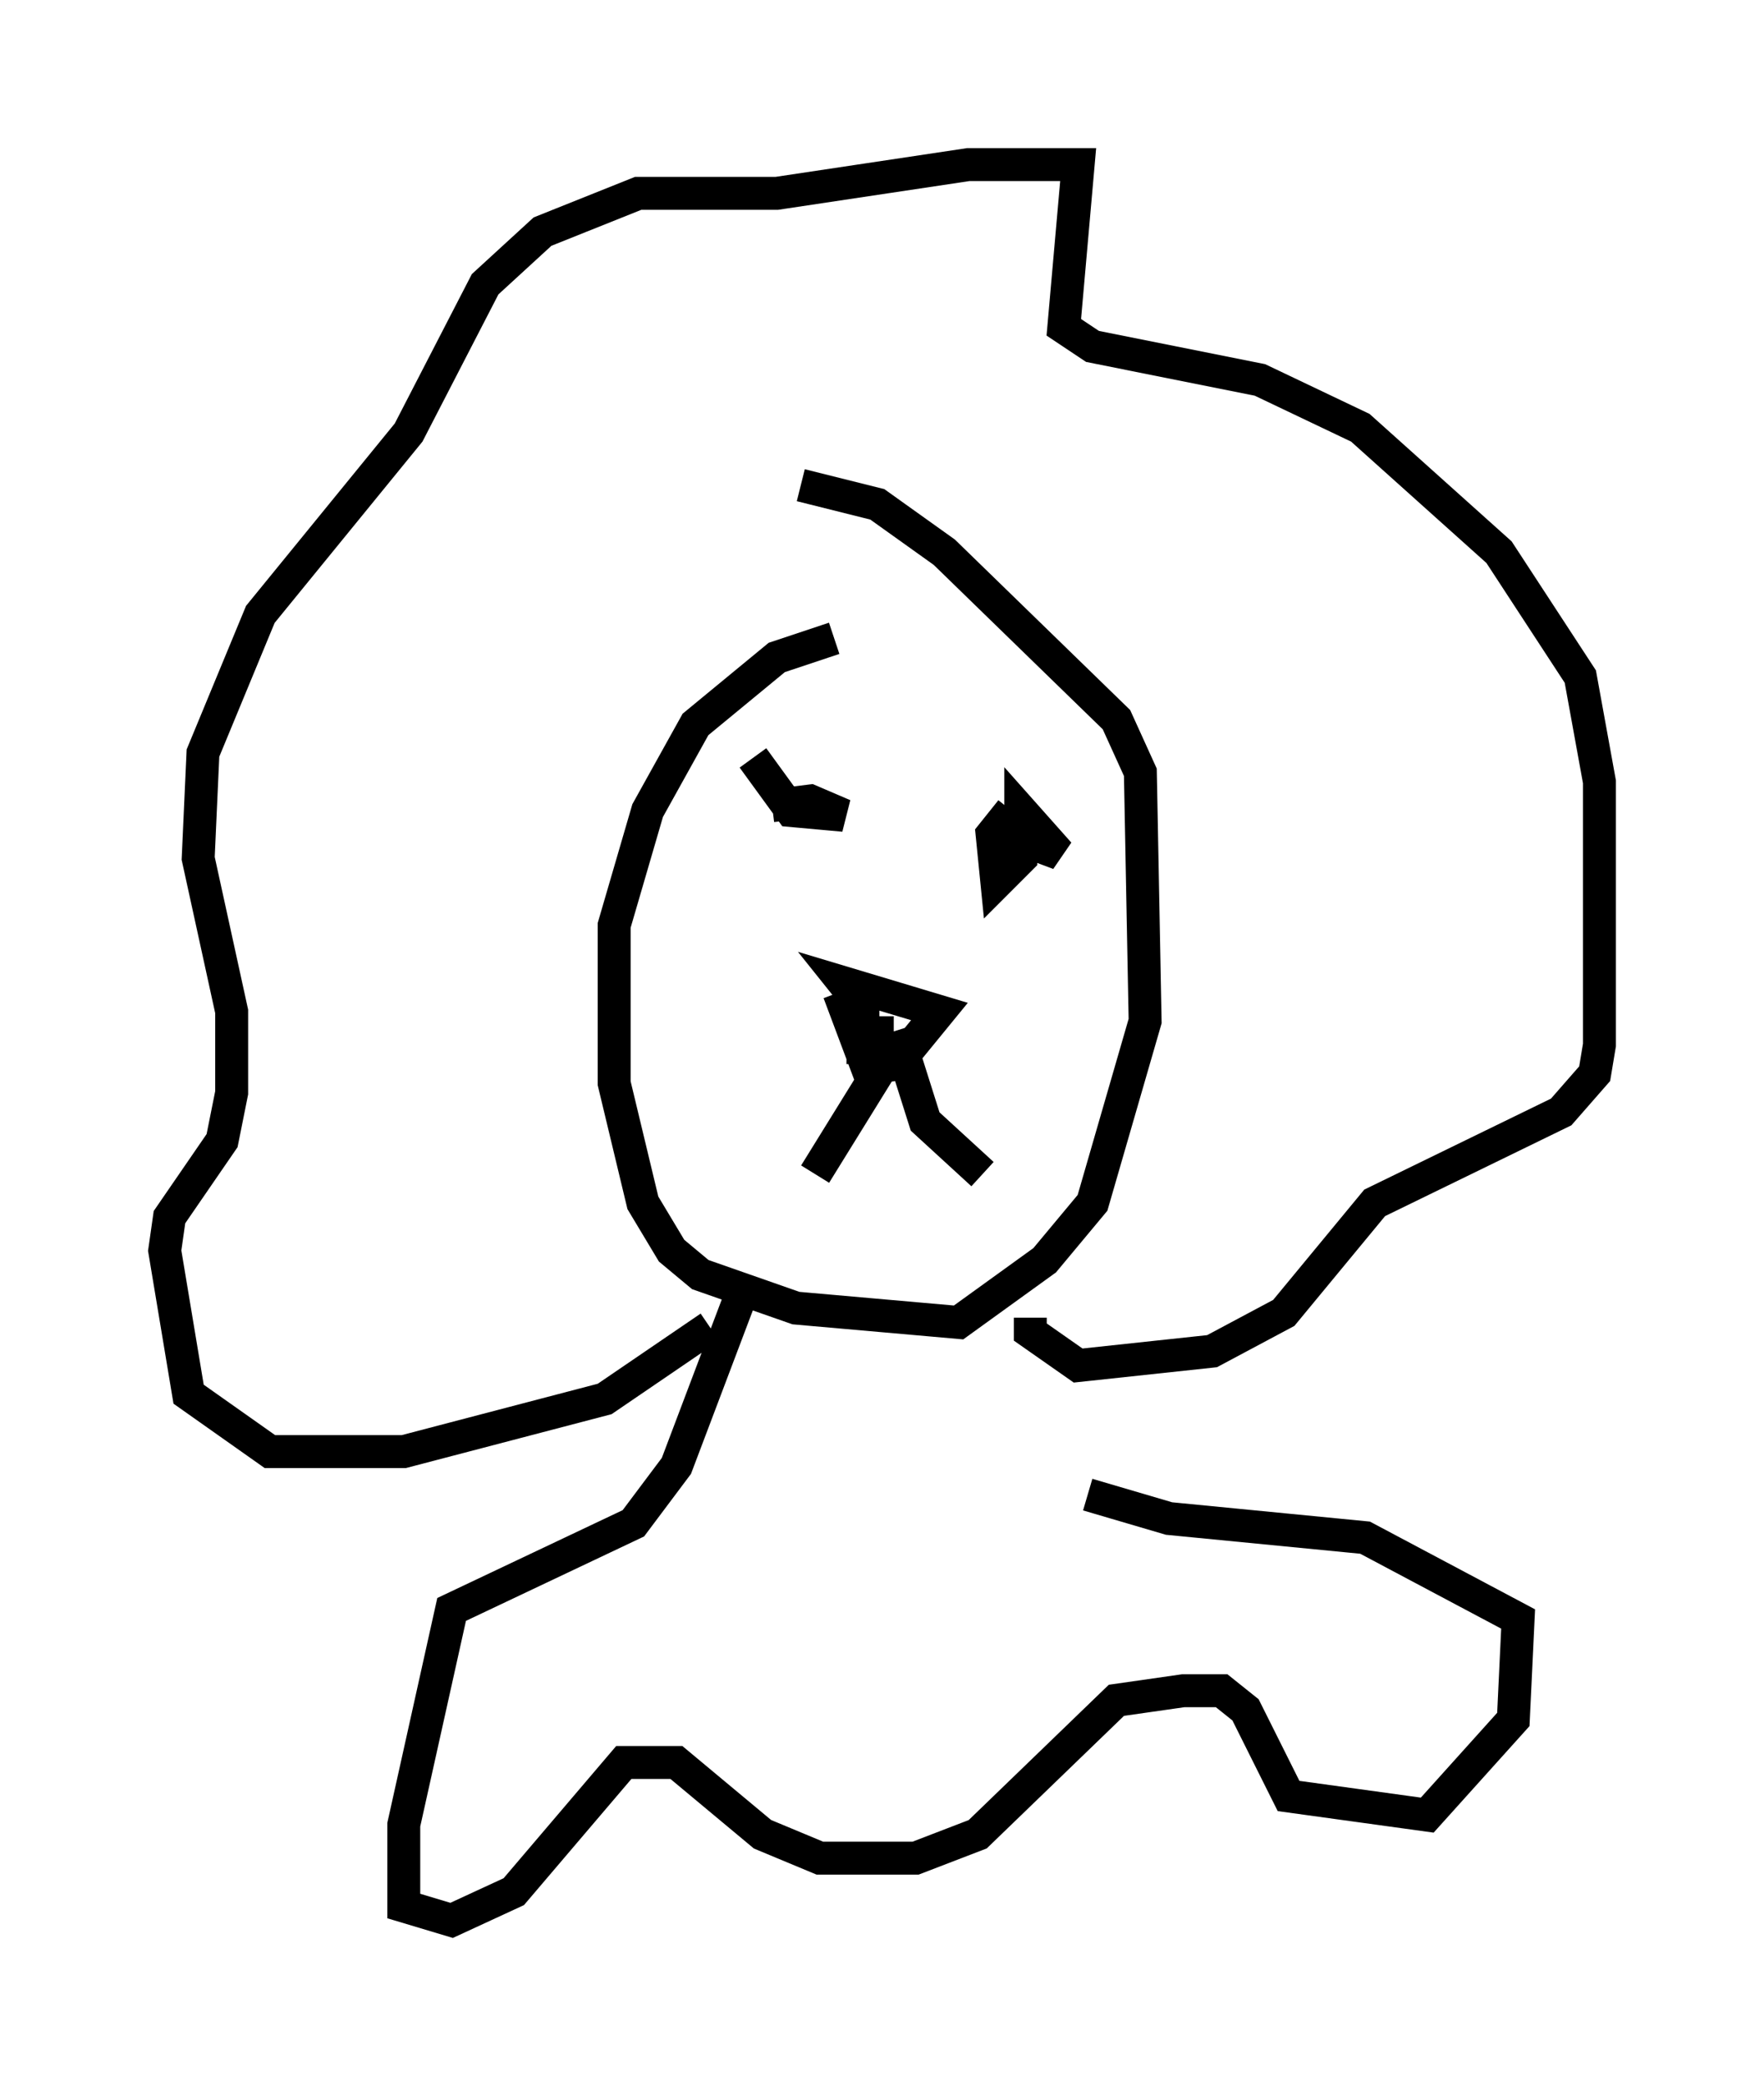 <?xml version="1.0" encoding="utf-8" ?>
<svg baseProfile="full" height="63.307" version="1.1" width="53.575" xmlns="http://www.w3.org/2000/svg" xmlns:ev="http://www.w3.org/2001/xml-events" xmlns:xlink="http://www.w3.org/1999/xlink"><defs /><rect fill="white" height="63.307" width="53.575" x="0" y="0" /><path d="M28.385, 19.525 m-3.05, -0.145 l-1.743, 0.581 -2.469, 2.034 l-1.453, 2.615 -1.017, 3.486 l0.0, 4.793 0.872, 3.631 l0.872, 1.453 0.872, 0.726 l2.905, 1.017 4.939, 0.436 l2.615, -1.888 1.453, -1.743 l1.598, -5.52 -0.145, -7.553 l-0.726, -1.598 -5.229, -5.084 l-2.034, -1.453 -2.324, -0.581 m-2.76, 25.564 l-3.196, 2.179 -6.101, 1.598 l-4.067, 0.0 -2.469, -1.743 l-0.726, -4.358 0.145, -1.017 l1.598, -2.324 0.291, -1.453 l0.0, -2.469 -1.017, -4.648 l0.145, -3.196 1.743, -4.212 l4.503, -5.52 2.324, -4.503 l1.743, -1.598 2.905, -1.162 l4.212, 0.0 5.81, -0.872 l3.341, 0.0 -0.436, 4.939 l0.872, 0.581 5.084, 1.017 l3.05, 1.453 4.212, 3.777 l2.469, 3.777 0.581, 3.196 l0.0, 7.989 -0.145, 0.872 l-1.017, 1.162 -5.665, 2.76 l-2.76, 3.341 -2.179, 1.162 l-4.067, 0.436 -1.453, -1.017 l0.0, -0.436 m-5.81, -9.877 l0.872, 2.324 0.872, -0.145 l1.307, -1.598 -2.905, -0.872 l0.581, 0.726 0.0, 1.743 m0.436, -1.453 l0.0, 1.743 -1.888, 3.05 m2.469, -4.358 l0.872, 2.76 1.743, 1.598 m-6.682, -13.218 l0.0, 0.0 m6.246, 1.743 l0.0, 0.0 m-6.536, -1.162 l1.162, 1.598 1.598, 0.145 l-1.017, -0.436 -1.162, 0.145 m7.263, 0.145 l-0.581, 0.726 0.145, 1.453 l0.726, -0.726 0.0, -1.453 l1.162, 1.307 -1.162, -0.436 m-8.425, 13.654 l-2.034, 5.374 -1.307, 1.743 l-5.52, 2.615 -1.453, 6.536 l0.0, 2.469 1.453, 0.436 l1.888, -0.872 3.341, -3.922 l1.598, 0.0 2.615, 2.179 l1.743, 0.726 2.905, 0.0 l1.888, -0.726 4.212, -4.067 l2.034, -0.291 1.162, 0.0 l0.726, 0.581 1.307, 2.615 l4.212, 0.581 2.615, -2.905 l0.145, -3.05 -4.648, -2.469 l-5.955, -0.581 -2.469, -0.726 " fill="none" stroke="black" stroke-width="1" /></svg>